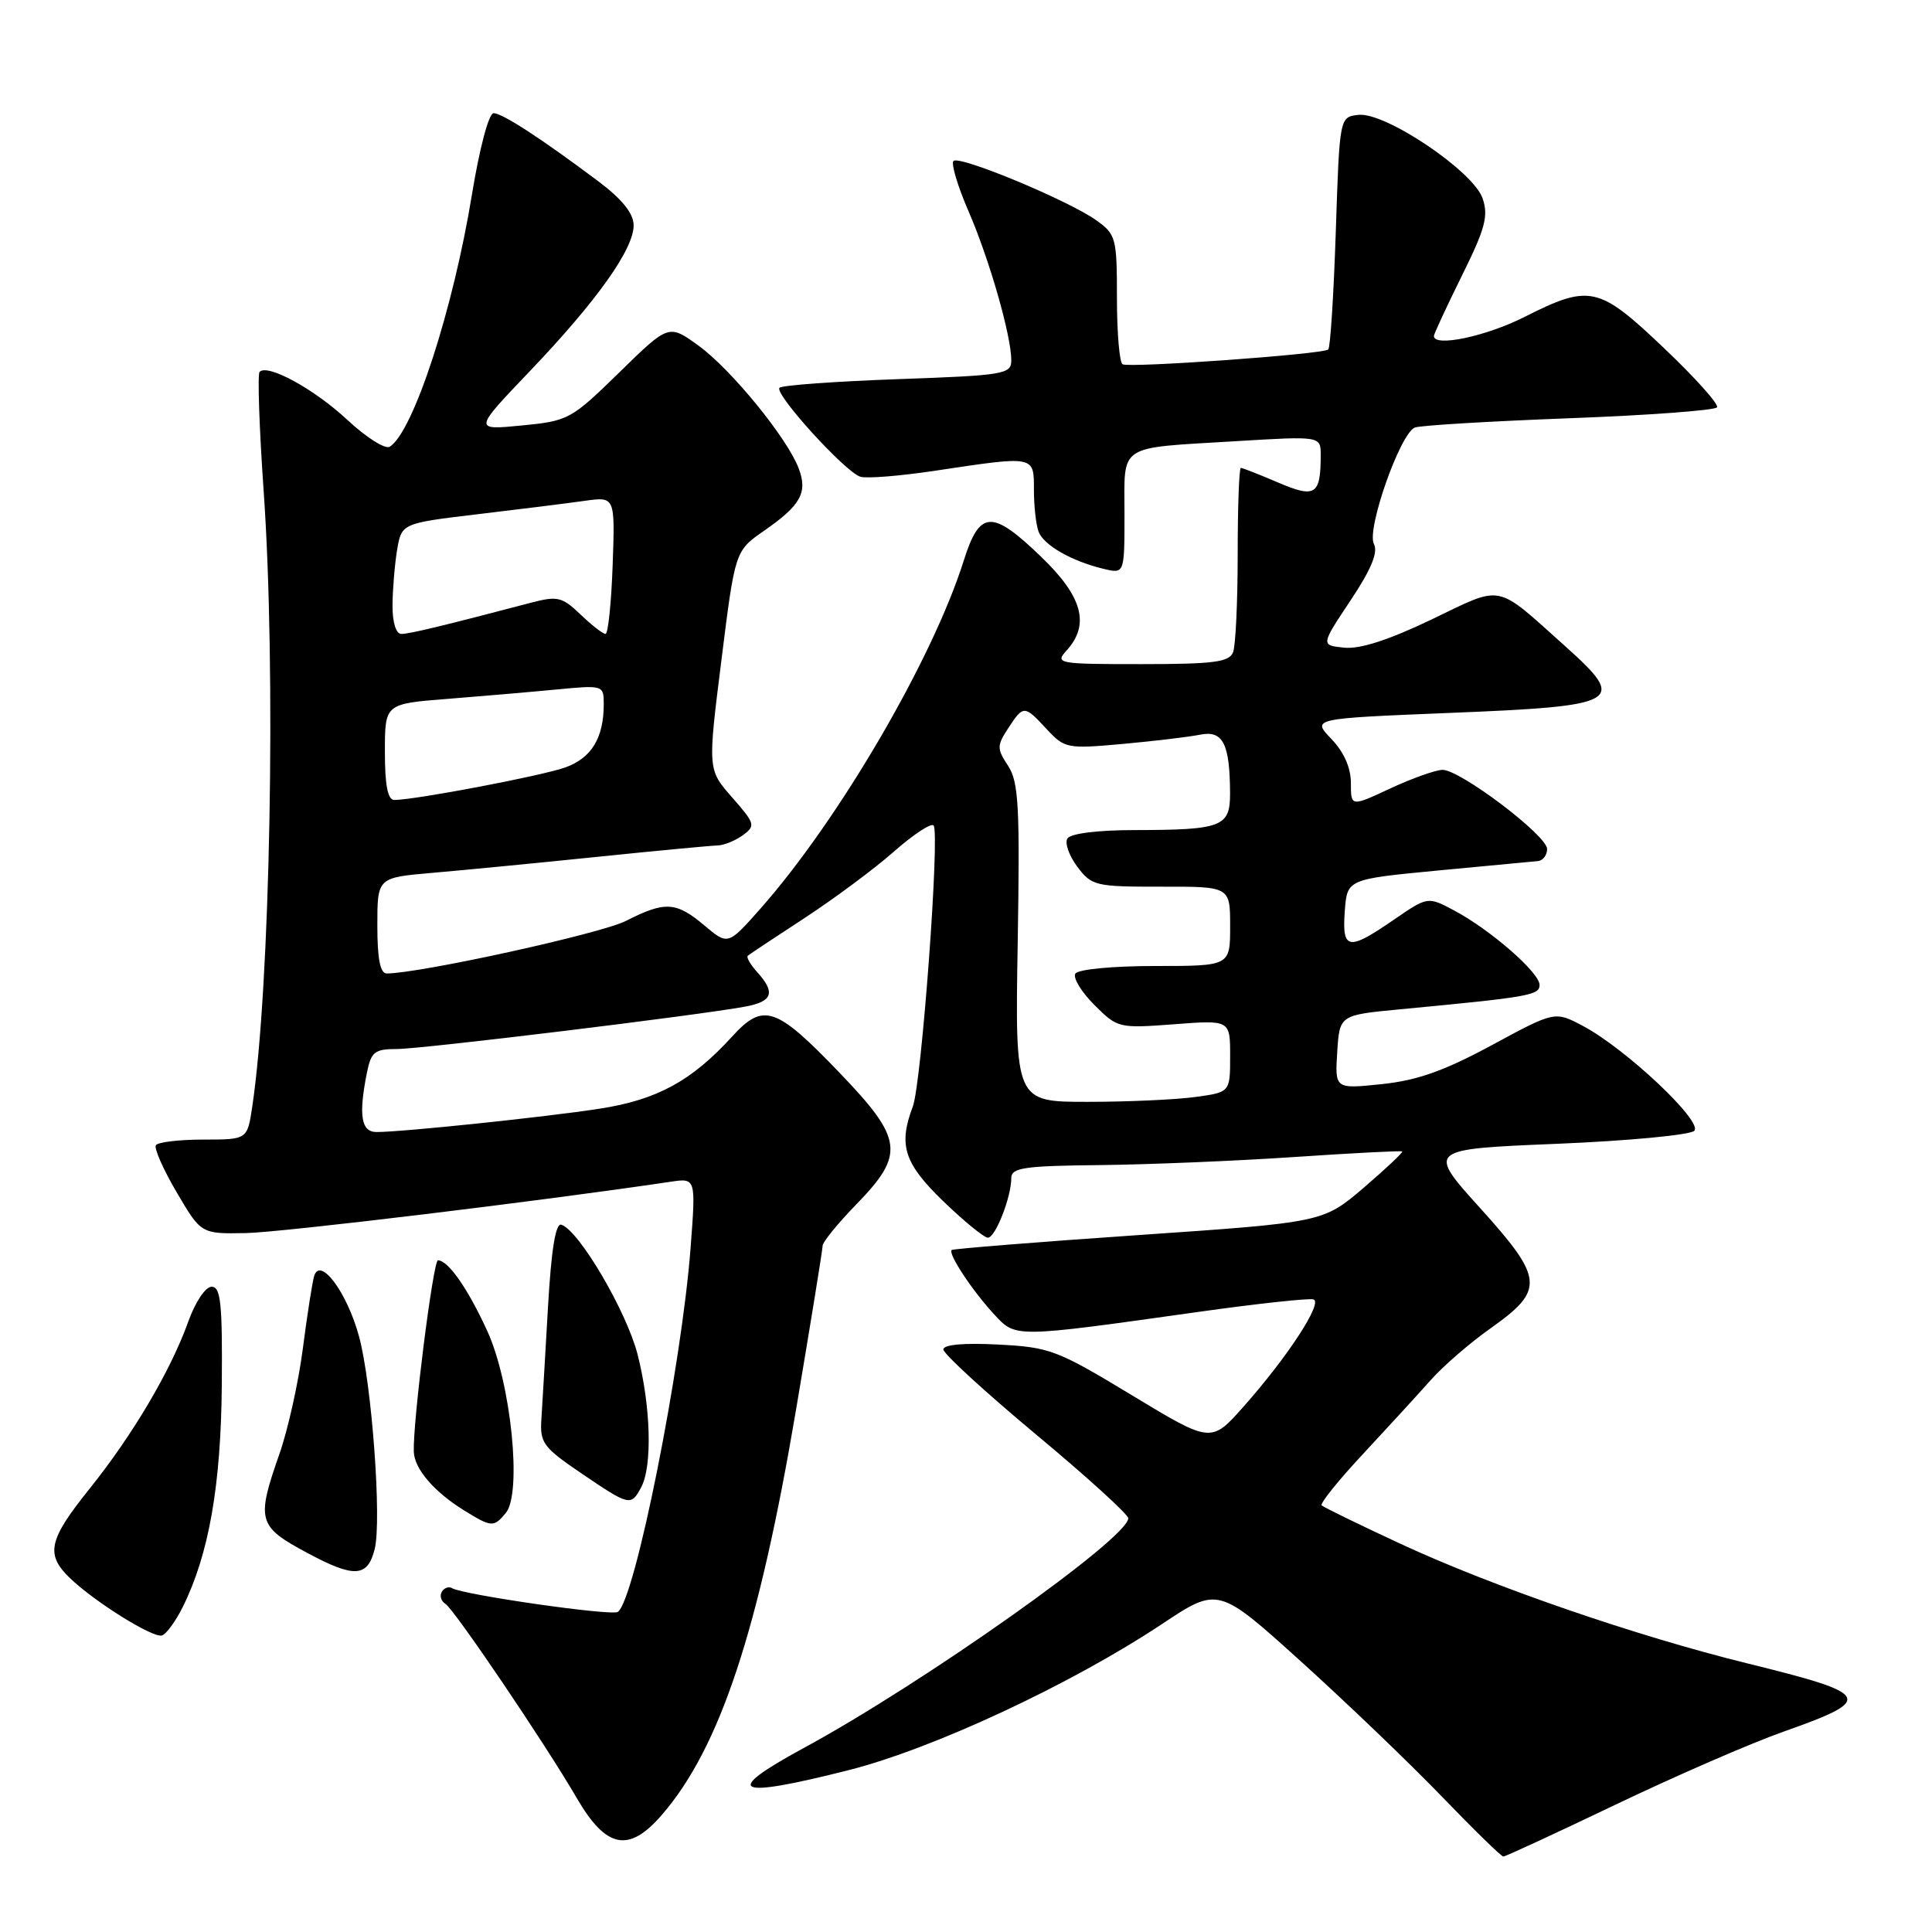 <?xml version="1.0" encoding="UTF-8" standalone="no"?>
<!DOCTYPE svg PUBLIC "-//W3C//DTD SVG 1.1//EN" "http://www.w3.org/Graphics/SVG/1.1/DTD/svg11.dtd" >
<svg xmlns="http://www.w3.org/2000/svg" xmlns:xlink="http://www.w3.org/1999/xlink" version="1.1" viewBox="0 0 256 256">
 <g >
 <path fill="currentColor"
d=" M 214.10 239.11 C 222.02 235.32 232.00 230.98 236.28 229.47 C 248.47 225.16 248.11 224.49 231.54 220.41 C 216.79 216.78 197.73 210.21 185.55 204.55 C 180.07 202.01 175.39 199.72 175.13 199.47 C 174.88 199.22 177.34 196.16 180.59 192.68 C 183.84 189.19 187.86 184.80 189.53 182.92 C 191.19 181.04 194.79 177.92 197.53 175.99 C 204.70 170.92 204.57 169.42 196.12 160.07 C 189.08 152.27 189.08 152.27 206.29 151.56 C 215.76 151.17 223.95 150.39 224.50 149.84 C 225.70 148.64 215.42 138.95 209.76 135.95 C 206.03 133.97 206.03 133.97 197.69 138.48 C 191.40 141.88 187.81 143.16 183.11 143.65 C 176.88 144.30 176.88 144.30 177.19 139.40 C 177.50 134.50 177.50 134.50 185.50 133.74 C 202.61 132.12 204.00 131.88 204.00 130.51 C 204.00 128.87 197.49 123.20 192.68 120.64 C 189.18 118.78 189.18 118.78 184.66 121.89 C 178.63 126.04 177.82 125.89 178.19 120.75 C 178.50 116.50 178.50 116.50 190.50 115.35 C 197.10 114.72 203.06 114.16 203.75 114.10 C 204.44 114.05 205.00 113.32 205.00 112.50 C 205.00 110.71 193.49 102.00 191.14 102.01 C 190.24 102.02 187.14 103.12 184.25 104.46 C 179.00 106.91 179.00 106.91 179.00 103.76 C 179.00 101.73 178.08 99.65 176.41 97.91 C 173.82 95.21 173.82 95.21 191.97 94.47 C 214.84 93.55 215.70 93.06 207.39 85.62 C 198.01 77.22 199.28 77.48 189.70 82.08 C 184.03 84.80 180.19 86.04 178.11 85.82 C 175.00 85.50 175.00 85.50 178.94 79.58 C 181.70 75.44 182.63 73.18 182.05 72.08 C 181.04 70.17 185.54 57.39 187.48 56.65 C 188.20 56.37 197.40 55.82 207.93 55.42 C 218.45 55.03 227.27 54.37 227.52 53.97 C 227.77 53.56 224.60 50.03 220.48 46.12 C 211.82 37.88 210.66 37.63 202.00 42.00 C 196.88 44.58 190.00 46.03 190.00 44.52 C 190.00 44.25 191.67 40.66 193.70 36.55 C 196.81 30.28 197.25 28.61 196.45 26.28 C 195.20 22.66 183.53 14.82 180.00 15.22 C 177.50 15.50 177.50 15.50 177.00 30.67 C 176.72 39.01 176.28 46.05 176.00 46.31 C 175.34 46.94 149.72 48.77 148.75 48.27 C 148.34 48.06 148.00 44.11 148.00 39.51 C 148.00 31.52 147.88 31.05 145.25 29.18 C 141.53 26.54 127.12 20.55 126.34 21.33 C 126.00 21.67 126.89 24.66 128.33 27.98 C 131.10 34.37 134.00 44.47 134.00 47.75 C 134.00 49.59 133.05 49.74 118.94 50.24 C 110.66 50.54 103.62 51.05 103.29 51.38 C 102.53 52.14 111.98 62.54 114.00 63.17 C 114.83 63.43 119.33 63.07 124.00 62.36 C 137.19 60.38 137.00 60.34 137.00 64.92 C 137.00 67.07 137.28 69.56 137.62 70.46 C 138.31 72.25 142.02 74.37 146.25 75.38 C 149.00 76.04 149.00 76.04 149.00 68.09 C 149.00 58.71 147.92 59.42 163.75 58.46 C 175.00 57.78 175.00 57.78 175.00 60.31 C 175.00 65.60 174.29 66.05 169.34 63.93 C 166.86 62.87 164.65 62.00 164.42 62.00 C 164.19 62.00 164.00 67.14 164.00 73.42 C 164.00 79.70 163.73 85.55 163.39 86.42 C 162.89 87.73 160.85 88.00 151.24 88.00 C 140.11 88.00 139.75 87.93 141.35 86.17 C 144.44 82.75 143.44 79.05 138.00 73.82 C 131.44 67.49 129.82 67.56 127.70 74.29 C 123.56 87.40 111.16 108.63 100.78 120.38 C 96.46 125.26 96.46 125.26 93.34 122.63 C 89.58 119.47 88.13 119.38 82.93 122.03 C 79.66 123.70 55.74 128.96 51.25 128.99 C 50.38 129.00 50.00 127.07 50.00 122.64 C 50.00 116.29 50.00 116.29 57.25 115.66 C 61.24 115.32 71.03 114.37 79.00 113.55 C 86.97 112.73 94.20 112.05 95.06 112.03 C 95.92 112.01 97.43 111.40 98.43 110.67 C 100.14 109.42 100.06 109.14 97.01 105.66 C 93.77 101.98 93.77 101.98 95.59 87.49 C 97.40 73.00 97.40 73.00 101.24 70.33 C 106.11 66.96 107.05 65.26 105.83 62.06 C 104.30 58.02 96.87 48.93 92.56 45.80 C 88.61 42.94 88.61 42.94 82.06 49.35 C 75.68 55.58 75.32 55.78 69.12 56.38 C 62.74 57.00 62.74 57.00 70.17 49.22 C 79.11 39.86 84.01 32.96 83.96 29.82 C 83.93 28.25 82.41 26.37 79.25 24.00 C 71.67 18.32 66.58 15.01 65.40 15.00 C 64.77 15.00 63.54 19.63 62.54 25.75 C 60.05 41.01 54.79 57.17 51.65 59.19 C 51.06 59.57 48.54 57.98 46.04 55.65 C 41.64 51.55 35.49 48.18 34.40 49.27 C 34.11 49.56 34.35 56.63 34.93 64.98 C 36.60 88.65 35.82 130.69 33.42 146.67 C 32.77 151.00 32.77 151.00 26.95 151.00 C 23.74 151.00 20.91 151.34 20.65 151.75 C 20.40 152.17 21.64 154.98 23.42 158.00 C 26.65 163.50 26.65 163.50 32.58 163.39 C 37.29 163.30 71.45 159.18 88.85 156.59 C 92.21 156.09 92.21 156.09 91.51 165.30 C 90.31 181.14 84.10 212.20 81.85 213.59 C 80.97 214.14 61.31 211.31 59.90 210.44 C 59.48 210.18 58.87 210.39 58.55 210.91 C 58.23 211.44 58.44 212.15 59.01 212.51 C 60.19 213.24 72.21 231.01 76.43 238.26 C 80.33 244.96 83.32 245.55 87.71 240.47 C 95.40 231.57 100.54 216.04 105.49 186.73 C 107.42 175.31 109.00 165.56 109.00 165.07 C 109.00 164.58 111.02 162.10 113.50 159.55 C 119.93 152.93 119.68 150.93 111.25 142.15 C 102.79 133.34 101.15 132.79 96.97 137.39 C 91.65 143.22 87.06 145.73 79.50 146.90 C 72.36 148.01 53.32 150.00 49.89 150.00 C 47.85 150.00 47.49 147.79 48.62 142.13 C 49.18 139.37 49.65 139.00 52.59 139.00 C 55.90 139.00 92.44 134.55 98.75 133.38 C 102.38 132.71 102.79 131.53 100.34 128.82 C 99.43 127.81 98.86 126.83 99.09 126.64 C 99.32 126.44 102.69 124.20 106.60 121.65 C 110.50 119.10 115.81 115.16 118.39 112.89 C 120.97 110.61 123.36 109.03 123.70 109.37 C 124.57 110.24 122.11 143.59 120.95 146.63 C 119.01 151.73 119.80 154.17 125.00 159.18 C 127.74 161.83 130.40 164.00 130.90 164.00 C 131.89 164.00 134.00 158.64 134.00 156.10 C 134.00 154.73 135.70 154.48 145.75 154.38 C 152.21 154.31 163.80 153.83 171.50 153.31 C 179.20 152.79 185.63 152.46 185.80 152.57 C 185.96 152.67 183.67 154.83 180.71 157.37 C 175.32 161.97 175.32 161.97 150.91 163.65 C 137.48 164.57 126.33 165.47 126.11 165.63 C 125.56 166.07 128.84 171.05 131.76 174.19 C 134.62 177.27 134.29 177.28 158.75 173.84 C 166.59 172.74 173.48 171.99 174.05 172.18 C 175.31 172.60 170.65 179.76 164.79 186.37 C 160.48 191.23 160.48 191.23 149.99 184.88 C 140.07 178.88 139.11 178.51 132.25 178.16 C 127.72 177.92 125.00 178.17 125.00 178.81 C 125.00 179.37 130.51 184.43 137.25 190.05 C 143.99 195.66 149.50 200.67 149.50 201.18 C 149.50 203.81 122.40 223.00 106.50 231.62 C 95.55 237.56 97.28 238.40 112.50 234.54 C 123.66 231.71 141.94 223.18 153.96 215.20 C 161.42 210.24 161.42 210.24 172.46 220.22 C 178.53 225.71 186.92 233.76 191.10 238.10 C 195.29 242.45 198.93 246.00 199.20 246.00 C 199.48 246.00 206.18 242.90 214.10 239.11 Z  M 24.21 212.95 C 27.68 205.96 29.28 196.84 29.39 183.50 C 29.48 172.75 29.25 170.50 28.05 170.50 C 27.22 170.50 25.88 172.51 24.94 175.14 C 22.61 181.63 17.60 190.12 11.88 197.25 C 6.42 204.05 6.00 205.95 9.25 209.09 C 12.54 212.26 20.26 217.07 21.46 216.71 C 22.03 216.53 23.27 214.84 24.21 212.95 Z  M 49.65 205.25 C 50.60 201.46 49.26 183.26 47.57 177.07 C 45.98 171.24 42.44 166.47 41.63 169.07 C 41.39 169.86 40.71 174.18 40.13 178.68 C 39.55 183.17 38.15 189.46 37.03 192.64 C 33.94 201.46 34.16 202.26 40.68 205.75 C 46.95 209.12 48.71 209.02 49.65 205.25 Z  M 67.02 200.48 C 69.20 197.85 67.72 183.25 64.57 176.37 C 61.99 170.73 59.38 167.00 58.03 167.00 C 57.40 167.00 54.69 188.44 54.83 192.36 C 54.91 194.64 57.51 197.67 61.50 200.14 C 65.14 202.39 65.42 202.40 67.02 200.48 Z  M 84.96 197.07 C 86.46 194.28 86.24 186.35 84.48 179.46 C 83.01 173.74 76.71 163.02 74.38 162.28 C 73.62 162.03 73.05 165.56 72.61 173.21 C 72.26 179.42 71.86 186.07 71.74 187.98 C 71.52 191.18 71.95 191.77 77.00 195.20 C 83.42 199.56 83.61 199.61 84.96 197.07 Z  M 134.85 124.98 C 135.15 106.87 134.98 103.62 133.58 101.48 C 132.08 99.19 132.08 98.81 133.59 96.50 C 135.62 93.40 135.72 93.41 138.71 96.63 C 141.06 99.17 141.42 99.24 148.73 98.58 C 152.89 98.20 157.52 97.65 159.01 97.35 C 162.05 96.74 162.96 98.51 162.99 105.13 C 163.00 109.56 161.93 109.97 150.31 109.99 C 145.45 109.99 141.84 110.45 141.44 111.10 C 141.06 111.70 141.66 113.39 142.75 114.85 C 144.65 117.38 145.16 117.50 153.87 117.49 C 163.00 117.47 163.00 117.47 163.00 122.74 C 163.00 128.00 163.00 128.00 153.06 128.00 C 147.44 128.00 142.85 128.44 142.49 129.01 C 142.15 129.57 143.28 131.43 145.00 133.15 C 148.07 136.23 148.25 136.27 155.56 135.72 C 163.00 135.15 163.00 135.15 163.00 139.94 C 163.00 144.73 163.00 144.73 158.36 145.36 C 155.81 145.71 149.40 146.00 144.11 146.00 C 134.50 146.00 134.50 146.00 134.85 124.98 Z  M 51.00 99.63 C 51.00 93.26 51.00 93.26 59.25 92.61 C 63.79 92.25 70.31 91.69 73.75 91.36 C 79.94 90.77 80.00 90.79 80.00 93.32 C 80.00 97.79 78.36 100.47 74.87 101.70 C 71.71 102.82 55.01 105.99 52.25 106.00 C 51.38 106.00 51.00 104.06 51.00 99.63 Z  M 52.01 80.25 C 52.02 78.19 52.29 74.89 52.61 72.92 C 53.21 69.34 53.21 69.34 63.35 68.13 C 68.93 67.47 75.30 66.67 77.50 66.36 C 81.50 65.80 81.50 65.80 81.18 74.90 C 81.00 79.90 80.58 84.00 80.23 84.00 C 79.89 84.00 78.40 82.84 76.92 81.42 C 74.48 79.09 73.87 78.94 70.37 79.86 C 58.66 82.94 54.25 84.00 53.18 84.00 C 52.48 84.00 52.00 82.48 52.01 80.25 Z "/>
</g>
</svg>